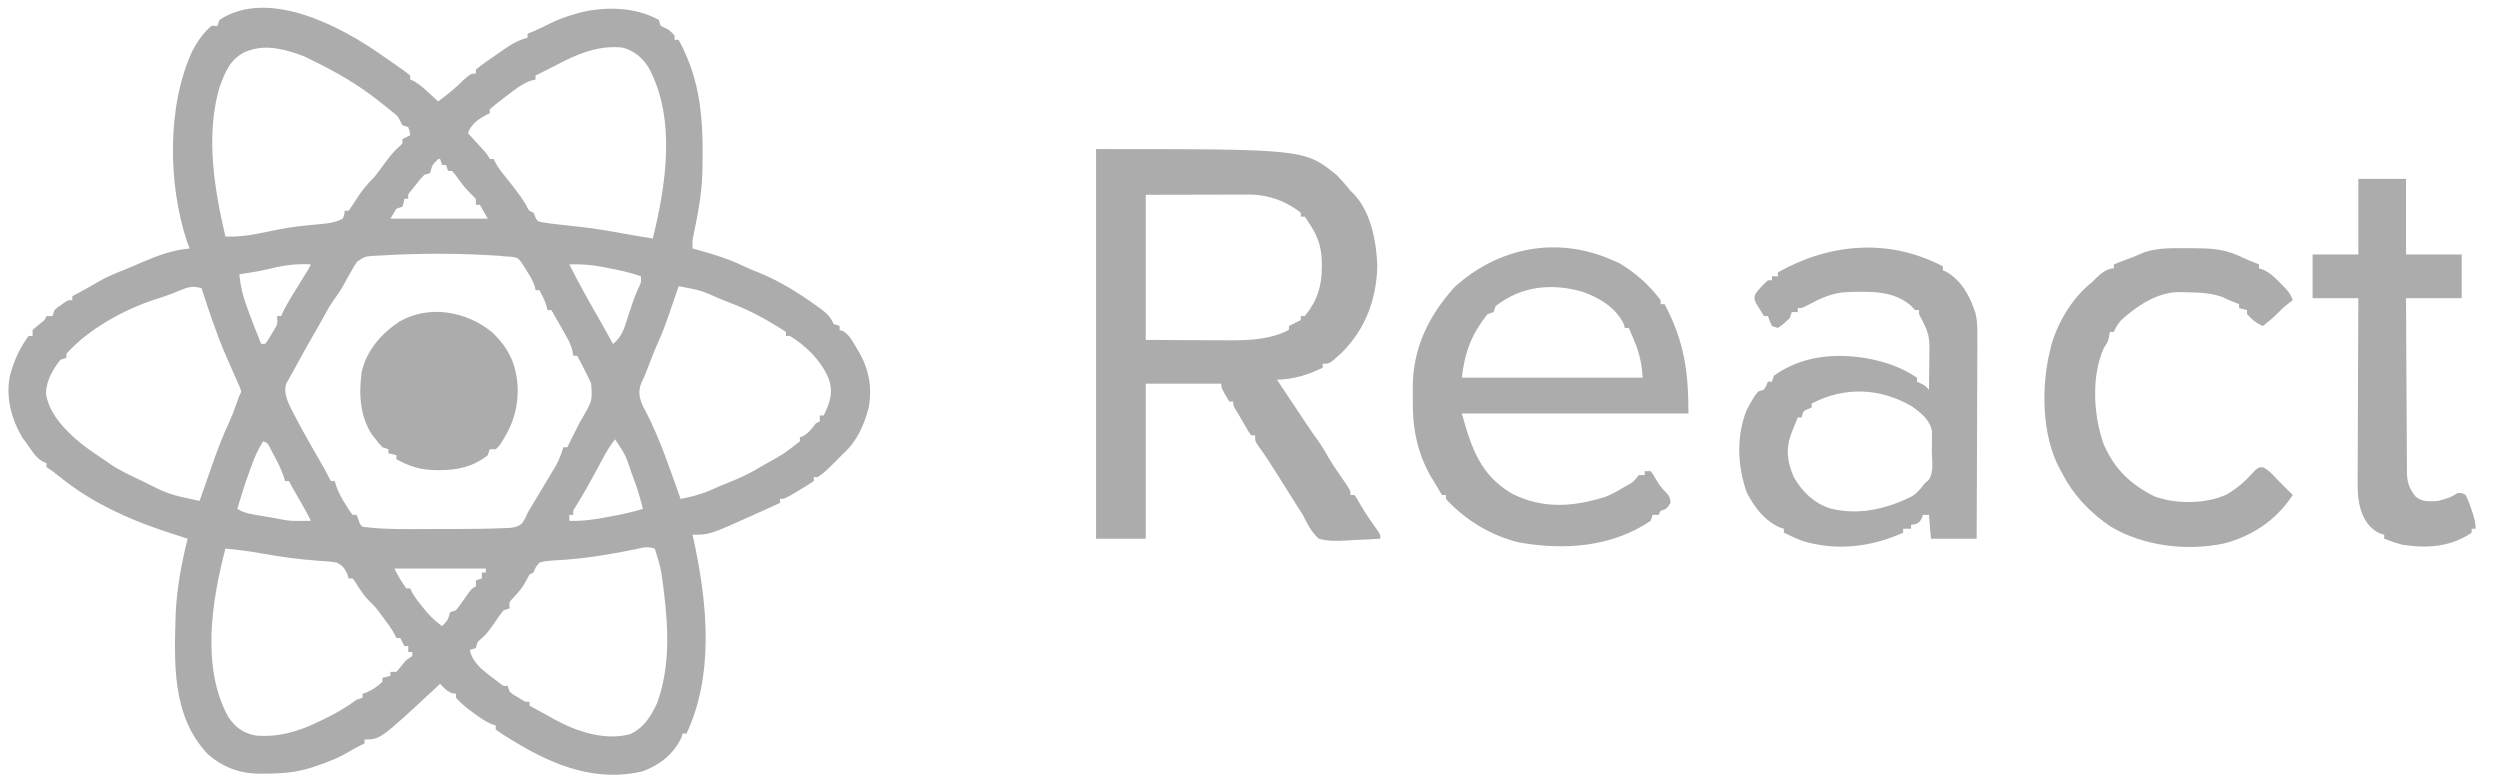 <svg width="77" height="24" viewBox="0 0 77 24" fill="none" xmlns="http://www.w3.org/2000/svg">
<path d="M11.779 1.714C11.858 1.769 11.937 1.823 12.015 1.877C12.095 1.932 12.174 1.988 12.254 2.043C12.311 2.083 12.311 2.083 12.369 2.123C12.461 2.188 12.549 2.257 12.636 2.327C12.636 2.367 12.636 2.407 12.636 2.449C12.67 2.463 12.704 2.478 12.739 2.493C12.918 2.592 13.053 2.716 13.203 2.855C13.258 2.905 13.312 2.955 13.368 3.006C13.43 3.064 13.43 3.064 13.494 3.122C13.781 2.915 14.041 2.704 14.29 2.449C14.511 2.265 14.511 2.265 14.657 2.265C14.657 2.225 14.657 2.185 14.657 2.143C14.842 1.985 15.047 1.853 15.246 1.714C15.329 1.655 15.329 1.655 15.414 1.595C15.684 1.407 15.924 1.241 16.249 1.163C16.249 1.123 16.249 1.082 16.249 1.041C16.34 1.003 16.34 1.003 16.433 0.964C16.597 0.894 16.756 0.818 16.915 0.735C17.175 0.604 17.438 0.508 17.718 0.429C17.762 0.416 17.805 0.403 17.85 0.39C18.651 0.194 19.556 0.21 20.29 0.612C20.31 0.673 20.33 0.734 20.351 0.796C20.431 0.839 20.513 0.88 20.596 0.918C20.703 1.01 20.703 1.01 20.779 1.102C20.779 1.142 20.779 1.183 20.779 1.225C20.82 1.225 20.86 1.225 20.902 1.225C21.598 2.512 21.661 3.7 21.637 5.143C21.636 5.189 21.635 5.235 21.634 5.282C21.618 5.963 21.494 6.613 21.352 7.278C21.324 7.426 21.324 7.426 21.33 7.653C21.398 7.672 21.465 7.69 21.534 7.709C22.001 7.841 22.449 7.977 22.886 8.19C23.055 8.27 23.226 8.338 23.401 8.407C24.028 8.668 24.592 9.017 25.142 9.413C25.181 9.441 25.221 9.47 25.261 9.499C25.457 9.643 25.579 9.757 25.677 9.98C25.738 10 25.799 10.02 25.861 10.041C25.861 10.081 25.861 10.122 25.861 10.163C25.896 10.175 25.931 10.188 25.968 10.2C26.159 10.319 26.248 10.486 26.358 10.676C26.38 10.711 26.401 10.747 26.423 10.783C26.762 11.352 26.876 11.926 26.749 12.586C26.604 13.109 26.394 13.595 25.983 13.959C25.89 14.053 25.797 14.148 25.704 14.242C25.541 14.408 25.382 14.565 25.188 14.694C25.147 14.694 25.107 14.694 25.065 14.694C25.065 14.734 25.065 14.775 25.065 14.816C24.916 14.917 24.768 15.009 24.614 15.1C24.571 15.125 24.528 15.151 24.484 15.178C24.163 15.367 24.163 15.367 24.024 15.367C24.024 15.408 24.024 15.448 24.024 15.49C23.8 15.592 23.575 15.694 23.351 15.796C23.303 15.818 23.255 15.84 23.205 15.862C21.855 16.469 21.855 16.469 21.33 16.469C21.347 16.544 21.363 16.618 21.38 16.694C21.788 18.609 21.996 20.767 21.147 22.592C21.106 22.592 21.066 22.592 21.024 22.592C21.013 22.632 21.002 22.673 20.99 22.714C20.744 23.228 20.328 23.558 19.8 23.755C18.363 24.098 17.063 23.582 15.84 22.839C15.795 22.812 15.751 22.785 15.705 22.756C15.662 22.73 15.619 22.703 15.574 22.676C15.47 22.611 15.369 22.541 15.269 22.469C15.269 22.429 15.269 22.389 15.269 22.347C15.226 22.332 15.182 22.316 15.137 22.301C14.944 22.216 14.792 22.112 14.623 21.987C14.537 21.925 14.537 21.925 14.45 21.861C14.303 21.745 14.17 21.63 14.045 21.49C14.045 21.449 14.045 21.409 14.045 21.367C14.009 21.362 13.974 21.357 13.938 21.352C13.762 21.294 13.681 21.194 13.555 21.061C13.509 21.104 13.463 21.147 13.416 21.191C11.711 22.776 11.711 22.776 11.228 22.776C11.228 22.816 11.228 22.856 11.228 22.898C11.179 22.922 11.13 22.946 11.079 22.971C10.969 23.027 10.858 23.084 10.753 23.149C10.435 23.343 10.106 23.468 9.755 23.587C9.709 23.603 9.663 23.618 9.615 23.635C9.133 23.792 8.672 23.827 8.167 23.828C8.121 23.829 8.075 23.829 8.027 23.83C7.396 23.832 6.873 23.643 6.395 23.222C5.272 22.03 5.369 20.378 5.412 18.857C5.453 18.091 5.592 17.335 5.779 16.592C5.721 16.573 5.721 16.573 5.661 16.555C4.835 16.293 4.037 16.016 3.269 15.612C3.232 15.593 3.194 15.573 3.155 15.553C2.659 15.292 2.215 14.989 1.778 14.639C1.616 14.507 1.616 14.507 1.432 14.388C1.432 14.347 1.432 14.307 1.432 14.265C1.378 14.242 1.378 14.242 1.321 14.219C1.091 14.088 0.97 13.867 0.82 13.653C0.777 13.596 0.734 13.54 0.69 13.481C0.353 12.908 0.171 12.242 0.304 11.583C0.424 11.121 0.597 10.732 0.881 10.347C0.922 10.347 0.962 10.347 1.004 10.347C1.004 10.286 1.004 10.226 1.004 10.163C1.124 10.059 1.247 9.956 1.371 9.857C1.391 9.817 1.412 9.776 1.432 9.735C1.493 9.735 1.554 9.735 1.616 9.735C1.636 9.674 1.657 9.613 1.677 9.551C1.773 9.466 1.773 9.466 1.888 9.387C1.926 9.36 1.963 9.333 2.002 9.305C2.106 9.245 2.106 9.245 2.228 9.245C2.228 9.205 2.228 9.164 2.228 9.122C2.272 9.099 2.316 9.075 2.361 9.051C2.419 9.019 2.478 8.987 2.538 8.954C2.6 8.921 2.662 8.887 2.726 8.852C2.859 8.779 2.99 8.703 3.12 8.625C3.332 8.51 3.542 8.422 3.767 8.335C3.972 8.254 4.173 8.166 4.375 8.078C4.866 7.867 5.307 7.702 5.841 7.653C5.814 7.584 5.788 7.514 5.76 7.443C5.174 5.677 5.138 3.268 5.921 1.577C6.074 1.285 6.261 1.01 6.514 0.796C6.575 0.796 6.635 0.796 6.698 0.796C6.718 0.735 6.738 0.675 6.759 0.612C8.269 -0.381 10.522 0.822 11.779 1.714ZM7.704 1.546C7.66 1.56 7.616 1.574 7.57 1.589C7.086 1.815 6.934 2.215 6.759 2.694C6.328 4.177 6.598 5.812 6.943 7.286C7.279 7.294 7.579 7.268 7.911 7.202C7.975 7.189 7.975 7.189 8.041 7.176C8.222 7.141 8.403 7.104 8.584 7.067C9.001 6.985 9.419 6.942 9.843 6.905C10.098 6.881 10.325 6.859 10.555 6.735C10.609 6.61 10.609 6.61 10.616 6.49C10.656 6.49 10.697 6.49 10.739 6.49C10.82 6.377 10.897 6.26 10.972 6.142C11.139 5.877 11.312 5.668 11.534 5.449C11.628 5.328 11.72 5.206 11.81 5.082C11.95 4.888 12.085 4.714 12.256 4.546C12.406 4.426 12.406 4.426 12.392 4.286C12.473 4.245 12.553 4.205 12.636 4.163C12.62 4.042 12.62 4.042 12.575 3.918C12.484 3.888 12.484 3.888 12.392 3.857C12.35 3.776 12.309 3.695 12.269 3.612C12.175 3.514 12.175 3.514 12.062 3.427C12.001 3.377 12.001 3.377 11.938 3.326C11.873 3.275 11.873 3.275 11.806 3.222C11.762 3.186 11.717 3.151 11.671 3.114C11.018 2.596 10.325 2.199 9.575 1.837C9.508 1.804 9.441 1.771 9.373 1.737C8.846 1.541 8.256 1.361 7.704 1.546ZM17.106 2.02C16.991 2.078 16.877 2.136 16.762 2.193C16.71 2.218 16.659 2.244 16.606 2.27C16.569 2.289 16.532 2.307 16.494 2.327C16.494 2.367 16.494 2.407 16.494 2.449C16.42 2.467 16.42 2.467 16.344 2.485C16.051 2.601 15.83 2.777 15.583 2.969C15.535 3.006 15.487 3.042 15.438 3.08C15.257 3.218 15.257 3.218 15.085 3.367C15.085 3.408 15.085 3.448 15.085 3.49C15.053 3.504 15.02 3.518 14.986 3.532C14.734 3.671 14.506 3.821 14.412 4.102C14.456 4.149 14.499 4.196 14.544 4.245C14.601 4.307 14.658 4.369 14.714 4.431C14.743 4.462 14.772 4.493 14.801 4.525C15.017 4.762 15.017 4.762 15.085 4.898C15.126 4.898 15.166 4.898 15.208 4.898C15.228 4.946 15.228 4.946 15.249 4.995C15.362 5.2 15.509 5.375 15.656 5.556C15.847 5.796 16.033 6.032 16.191 6.295C16.288 6.492 16.288 6.492 16.433 6.551C16.45 6.591 16.466 6.632 16.484 6.673C16.544 6.806 16.544 6.806 16.675 6.842C16.752 6.853 16.752 6.853 16.83 6.865C16.921 6.878 16.921 6.878 17.014 6.892C17.308 6.928 17.603 6.96 17.899 6.991C18.354 7.04 18.802 7.119 19.252 7.203C19.536 7.255 19.821 7.3 20.106 7.347C20.516 5.679 20.828 3.662 19.981 2.086C19.794 1.782 19.533 1.562 19.188 1.469C18.447 1.376 17.743 1.674 17.106 2.02ZM13.494 4.898C13.31 5.086 13.31 5.086 13.249 5.327C13.188 5.347 13.128 5.367 13.065 5.388C12.935 5.525 12.935 5.525 12.809 5.69C12.743 5.772 12.743 5.772 12.676 5.856C12.564 5.988 12.564 5.988 12.575 6.122C12.535 6.122 12.495 6.122 12.453 6.122C12.443 6.181 12.443 6.181 12.434 6.241C12.42 6.283 12.406 6.324 12.392 6.367C12.331 6.388 12.27 6.408 12.208 6.429C12.147 6.53 12.087 6.631 12.024 6.735C13.014 6.735 14.004 6.735 15.024 6.735C14.944 6.593 14.863 6.452 14.779 6.306C14.739 6.306 14.699 6.306 14.657 6.306C14.657 6.246 14.657 6.185 14.657 6.122C14.588 6.052 14.519 5.982 14.447 5.915C14.286 5.75 14.154 5.561 14.017 5.375C13.986 5.339 13.954 5.303 13.922 5.265C13.882 5.265 13.841 5.265 13.8 5.265C13.78 5.205 13.759 5.144 13.739 5.082C13.698 5.082 13.658 5.082 13.616 5.082C13.596 5.021 13.576 4.96 13.555 4.898C13.535 4.898 13.514 4.898 13.494 4.898ZM11.703 7.871C11.646 7.873 11.589 7.876 11.531 7.878C11.243 7.899 11.243 7.899 11.007 8.051C10.927 8.16 10.862 8.268 10.8 8.388C10.771 8.436 10.743 8.485 10.714 8.535C10.692 8.577 10.669 8.62 10.647 8.663C10.554 8.835 10.457 8.996 10.341 9.153C10.199 9.346 10.084 9.546 9.97 9.756C9.863 9.952 9.752 10.146 9.64 10.339C9.458 10.657 9.278 10.975 9.105 11.298C9.053 11.395 9 11.491 8.945 11.586C8.91 11.649 8.91 11.649 8.875 11.713C8.855 11.748 8.835 11.783 8.814 11.819C8.726 12.123 8.873 12.403 9.009 12.67C9.027 12.705 9.045 12.74 9.063 12.776C9.353 13.336 9.671 13.881 9.985 14.428C10.056 14.556 10.123 14.685 10.188 14.816C10.228 14.816 10.268 14.816 10.31 14.816C10.326 14.87 10.342 14.923 10.358 14.977C10.434 15.187 10.527 15.356 10.647 15.543C10.684 15.603 10.721 15.662 10.76 15.723C10.793 15.767 10.826 15.812 10.861 15.857C10.901 15.857 10.942 15.857 10.983 15.857C11.002 15.906 11.021 15.956 11.041 16.006C11.091 16.157 11.091 16.157 11.167 16.224C11.858 16.317 12.566 16.295 13.261 16.294C13.451 16.293 13.64 16.294 13.829 16.294C14.386 16.294 14.943 16.291 15.5 16.267C15.542 16.266 15.585 16.265 15.628 16.263C15.81 16.254 15.922 16.24 16.07 16.129C16.153 16.02 16.198 15.923 16.249 15.796C16.309 15.693 16.37 15.591 16.433 15.49C16.555 15.286 16.678 15.082 16.8 14.878C16.838 14.815 16.876 14.752 16.915 14.688C16.971 14.592 16.971 14.592 17.029 14.495C17.064 14.437 17.099 14.378 17.136 14.318C17.23 14.141 17.293 13.967 17.351 13.775C17.391 13.775 17.432 13.775 17.473 13.775C17.497 13.727 17.521 13.679 17.545 13.63C17.837 13.04 17.837 13.04 17.975 12.807C18.242 12.337 18.242 12.337 18.208 11.816C18.139 11.662 18.069 11.514 17.99 11.365C17.97 11.326 17.95 11.286 17.929 11.246C17.879 11.15 17.829 11.055 17.779 10.959C17.739 10.959 17.699 10.959 17.657 10.959C17.65 10.914 17.642 10.869 17.635 10.823C17.596 10.653 17.542 10.533 17.456 10.382C17.428 10.333 17.401 10.285 17.373 10.235C17.344 10.184 17.315 10.134 17.286 10.083C17.257 10.032 17.228 9.981 17.198 9.928C17.127 9.802 17.055 9.676 16.983 9.551C16.943 9.551 16.903 9.551 16.861 9.551C16.855 9.518 16.848 9.485 16.842 9.452C16.789 9.268 16.704 9.108 16.616 8.939C16.576 8.939 16.535 8.939 16.494 8.939C16.488 8.906 16.483 8.874 16.477 8.84C16.417 8.643 16.318 8.489 16.207 8.315C16.166 8.25 16.125 8.185 16.084 8.117C15.957 7.947 15.956 7.947 15.769 7.909C15.673 7.903 15.673 7.903 15.575 7.898C15.512 7.892 15.448 7.885 15.383 7.879C14.164 7.797 12.923 7.795 11.703 7.871ZM8.308 8.278C7.999 8.353 7.686 8.401 7.371 8.449C7.405 8.807 7.479 9.115 7.605 9.452C7.621 9.497 7.637 9.542 7.654 9.588C7.777 9.926 7.906 10.261 8.045 10.592C8.085 10.592 8.126 10.592 8.167 10.592C8.265 10.463 8.265 10.463 8.358 10.301C8.391 10.247 8.424 10.193 8.458 10.137C8.552 9.972 8.552 9.972 8.534 9.735C8.575 9.735 8.615 9.735 8.657 9.735C8.68 9.686 8.703 9.637 8.727 9.586C8.863 9.315 9.025 9.059 9.185 8.801C9.246 8.703 9.307 8.604 9.367 8.505C9.407 8.441 9.407 8.441 9.448 8.375C9.516 8.265 9.516 8.265 9.575 8.143C9.129 8.119 8.741 8.168 8.308 8.278ZM17.535 8.143C17.836 8.75 18.174 9.34 18.511 9.928C18.637 10.148 18.759 10.37 18.881 10.592C19.167 10.369 19.237 10.078 19.344 9.746C19.38 9.639 19.416 9.531 19.452 9.424C19.469 9.372 19.486 9.321 19.503 9.268C19.55 9.136 19.602 9.009 19.66 8.881C19.75 8.699 19.75 8.699 19.739 8.51C19.412 8.39 19.081 8.323 18.74 8.258C18.685 8.247 18.63 8.235 18.573 8.224C18.22 8.156 17.893 8.132 17.535 8.143ZM5.531 8.95C5.276 9.055 5.026 9.149 4.762 9.226C3.802 9.543 2.725 10.135 2.045 10.898C2.045 10.938 2.045 10.979 2.045 11.02C1.954 11.051 1.954 11.051 1.861 11.082C1.623 11.38 1.431 11.719 1.415 12.106C1.493 12.741 2.042 13.292 2.521 13.68C2.764 13.865 3.015 14.036 3.269 14.204C3.356 14.265 3.356 14.265 3.445 14.327C3.678 14.475 3.916 14.595 4.165 14.713C4.215 14.737 4.264 14.76 4.316 14.785C5.2 15.228 5.2 15.228 6.147 15.429C6.166 15.375 6.184 15.321 6.204 15.265C6.275 15.062 6.346 14.858 6.418 14.655C6.448 14.567 6.479 14.48 6.509 14.392C6.675 13.917 6.847 13.452 7.062 12.996C7.139 12.829 7.204 12.66 7.264 12.486C7.367 12.193 7.367 12.193 7.432 12.061C7.394 11.936 7.394 11.936 7.329 11.796C7.305 11.742 7.282 11.689 7.257 11.634C7.232 11.577 7.206 11.519 7.18 11.46C7.128 11.342 7.077 11.224 7.025 11.106C7 11.049 6.975 10.992 6.949 10.933C6.66 10.263 6.434 9.571 6.208 8.878C5.937 8.796 5.788 8.841 5.531 8.95ZM20.902 8.816C20.888 8.856 20.875 8.896 20.861 8.937C20.798 9.12 20.735 9.303 20.672 9.486C20.651 9.549 20.63 9.611 20.608 9.676C20.493 10.009 20.369 10.333 20.222 10.653C20.144 10.826 20.077 11.003 20.01 11.181C19.929 11.396 19.847 11.606 19.746 11.812C19.648 12.081 19.696 12.273 19.812 12.532C19.842 12.587 19.872 12.643 19.903 12.7C20.341 13.551 20.64 14.468 20.963 15.367C21.279 15.304 21.574 15.233 21.87 15.103C21.932 15.076 21.994 15.05 22.058 15.022C22.121 14.995 22.184 14.967 22.249 14.939C22.378 14.886 22.506 14.834 22.635 14.782C22.907 14.668 23.161 14.541 23.412 14.388C23.497 14.339 23.497 14.339 23.584 14.29C24.139 13.982 24.139 13.982 24.637 13.592C24.637 13.552 24.637 13.511 24.637 13.469C24.672 13.456 24.707 13.442 24.744 13.427C24.916 13.327 25.006 13.198 25.126 13.041C25.167 13.021 25.207 13 25.249 12.98C25.249 12.919 25.249 12.858 25.249 12.796C25.289 12.796 25.33 12.796 25.371 12.796C25.568 12.377 25.675 12.095 25.515 11.642C25.282 11.101 24.827 10.651 24.33 10.347C24.29 10.347 24.25 10.347 24.208 10.347C24.208 10.307 24.208 10.266 24.208 10.225C24.052 10.12 23.896 10.024 23.733 9.93C23.686 9.902 23.638 9.875 23.589 9.846C23.215 9.632 22.837 9.457 22.433 9.306C22.366 9.28 22.299 9.254 22.23 9.226C21.584 8.94 21.584 8.94 20.902 8.816ZM18.943 13.531C18.804 13.707 18.693 13.887 18.587 14.085C18.555 14.145 18.523 14.204 18.49 14.265C18.457 14.326 18.425 14.387 18.392 14.449C18.179 14.844 17.962 15.232 17.724 15.613C17.647 15.729 17.647 15.729 17.657 15.857C17.616 15.857 17.576 15.857 17.535 15.857C17.535 15.918 17.535 15.978 17.535 16.041C17.937 16.055 18.306 16.002 18.702 15.926C18.76 15.915 18.819 15.905 18.879 15.894C19.192 15.835 19.496 15.767 19.8 15.674C19.721 15.338 19.625 15.02 19.501 14.698C19.485 14.655 19.469 14.613 19.452 14.569C19.265 14.009 19.265 14.009 18.943 13.531ZM8.106 13.592C7.948 13.835 7.842 14.086 7.742 14.357C7.719 14.421 7.719 14.421 7.695 14.486C7.551 14.877 7.427 15.273 7.31 15.674C7.547 15.819 7.801 15.848 8.072 15.892C8.163 15.907 8.255 15.922 8.347 15.938C8.412 15.948 8.412 15.948 8.478 15.959C8.572 15.976 8.666 15.995 8.759 16.015C8.928 16.046 9.087 16.047 9.258 16.045C9.317 16.044 9.377 16.044 9.439 16.043C9.484 16.042 9.529 16.042 9.575 16.041C9.463 15.807 9.333 15.584 9.204 15.36C8.97 14.954 8.97 14.954 8.902 14.816C8.861 14.816 8.821 14.816 8.779 14.816C8.764 14.764 8.748 14.712 8.732 14.659C8.653 14.437 8.554 14.239 8.443 14.032C8.405 13.962 8.368 13.892 8.33 13.82C8.246 13.648 8.246 13.648 8.106 13.592ZM6.943 16.898C6.523 18.502 6.194 20.557 7.028 22.076C7.237 22.393 7.483 22.575 7.861 22.653C8.561 22.717 9.197 22.533 9.82 22.224C9.91 22.182 9.91 22.182 10.002 22.138C10.355 21.967 10.669 21.785 10.983 21.551C11.044 21.531 11.105 21.511 11.167 21.49C11.167 21.449 11.167 21.409 11.167 21.367C11.211 21.352 11.256 21.337 11.301 21.322C11.49 21.237 11.627 21.139 11.779 21C11.779 20.96 11.779 20.919 11.779 20.878C11.86 20.857 11.941 20.837 12.024 20.816C12.024 20.776 12.024 20.735 12.024 20.694C12.085 20.694 12.146 20.694 12.208 20.694C12.286 20.604 12.364 20.514 12.436 20.419C12.514 20.327 12.514 20.327 12.698 20.204C12.698 20.164 12.698 20.123 12.698 20.082C12.657 20.082 12.617 20.082 12.575 20.082C12.575 20.021 12.575 19.96 12.575 19.898C12.535 19.898 12.495 19.898 12.453 19.898C12.392 19.777 12.392 19.777 12.33 19.653C12.29 19.653 12.25 19.653 12.208 19.653C12.193 19.62 12.178 19.587 12.163 19.553C12.065 19.37 11.946 19.211 11.822 19.045C11.775 18.982 11.729 18.92 11.681 18.855C11.539 18.672 11.539 18.672 11.376 18.516C11.197 18.336 11.075 18.141 10.943 17.926C10.916 17.89 10.889 17.854 10.861 17.816C10.821 17.816 10.78 17.816 10.739 17.816C10.723 17.77 10.708 17.723 10.693 17.675C10.602 17.48 10.56 17.43 10.371 17.327C10.173 17.291 9.975 17.281 9.774 17.269C9.197 17.227 8.633 17.148 8.063 17.046C7.69 16.979 7.32 16.93 6.943 16.898ZM19.589 16.913C19.218 16.992 18.847 17.059 18.472 17.116C18.421 17.124 18.37 17.132 18.318 17.14C18.044 17.18 17.772 17.211 17.497 17.232C17.413 17.239 17.413 17.239 17.328 17.245C17.22 17.253 17.113 17.26 17.005 17.265C16.869 17.276 16.747 17.287 16.616 17.327C16.494 17.472 16.494 17.472 16.433 17.633C16.372 17.663 16.372 17.663 16.31 17.694C16.253 17.796 16.196 17.898 16.14 18.002C16.035 18.171 15.906 18.31 15.77 18.454C15.68 18.556 15.68 18.556 15.698 18.735C15.637 18.755 15.576 18.775 15.514 18.796C15.394 18.942 15.394 18.942 15.277 19.117C15.01 19.497 15.01 19.497 14.844 19.653C14.704 19.77 14.704 19.77 14.657 19.959C14.566 19.989 14.566 19.989 14.473 20.02C14.553 20.48 15.05 20.773 15.397 21.044C15.508 21.134 15.508 21.134 15.636 21.122C15.657 21.183 15.677 21.244 15.698 21.306C15.807 21.395 15.807 21.395 15.939 21.471C15.982 21.497 16.026 21.524 16.071 21.552C16.184 21.622 16.184 21.622 16.31 21.612C16.31 21.653 16.31 21.693 16.31 21.735C16.475 21.826 16.64 21.916 16.805 22.005C16.905 22.059 17.004 22.114 17.103 22.17C17.774 22.537 18.635 22.816 19.394 22.615C19.821 22.435 20.053 22.059 20.24 21.651C20.635 20.569 20.589 19.399 20.454 18.276C20.447 18.216 20.44 18.156 20.432 18.094C20.352 17.483 20.352 17.483 20.167 16.898C19.938 16.822 19.825 16.861 19.589 16.913ZM12.147 17.51C12.256 17.73 12.37 17.924 12.514 18.122C12.555 18.122 12.595 18.122 12.636 18.122C12.651 18.156 12.666 18.189 12.681 18.224C12.777 18.401 12.895 18.548 13.023 18.704C13.069 18.762 13.116 18.819 13.164 18.878C13.304 19.035 13.448 19.16 13.616 19.286C13.798 19.096 13.798 19.096 13.861 18.857C13.922 18.837 13.982 18.817 14.045 18.796C14.132 18.687 14.214 18.574 14.293 18.459C14.522 18.129 14.522 18.129 14.657 18.061C14.657 18.001 14.657 17.94 14.657 17.878C14.718 17.857 14.778 17.837 14.841 17.816C14.841 17.756 14.841 17.695 14.841 17.633C14.881 17.633 14.921 17.633 14.963 17.633C14.963 17.592 14.963 17.552 14.963 17.51C14.034 17.51 13.104 17.51 12.147 17.51Z" fill="#ACACAC"/>
<path d="M33.759 4.592C40.174 4.592 40.174 4.592 41.167 5.388C41.286 5.509 41.396 5.634 41.504 5.765C41.592 5.877 41.592 5.877 41.689 5.966C42.228 6.528 42.397 7.452 42.422 8.204C42.389 9.23 42.059 10.129 41.33 10.858C40.954 11.204 40.954 11.204 40.739 11.204C40.739 11.245 40.739 11.285 40.739 11.326C40.267 11.55 39.855 11.682 39.331 11.694C39.373 11.757 39.373 11.757 39.416 11.822C39.456 11.882 39.496 11.942 39.537 12.004C39.582 12.07 39.626 12.137 39.672 12.206C39.775 12.359 39.877 12.513 39.979 12.667C40.005 12.707 40.032 12.747 40.059 12.788C40.111 12.865 40.162 12.943 40.213 13.02C40.335 13.203 40.459 13.384 40.589 13.562C40.712 13.733 40.818 13.909 40.92 14.094C41.062 14.34 41.229 14.572 41.39 14.806C41.596 15.11 41.596 15.11 41.596 15.245C41.636 15.245 41.677 15.245 41.718 15.245C41.796 15.357 41.796 15.357 41.883 15.513C42.05 15.803 42.236 16.074 42.434 16.345C42.514 16.469 42.514 16.469 42.514 16.592C42.253 16.61 41.992 16.623 41.73 16.632C41.642 16.636 41.553 16.641 41.464 16.647C41.167 16.668 40.906 16.67 40.616 16.592C40.387 16.379 40.264 16.136 40.127 15.857C40.063 15.755 39.999 15.655 39.933 15.555C39.874 15.46 39.815 15.366 39.755 15.272C39.692 15.171 39.629 15.071 39.566 14.97C39.484 14.841 39.403 14.712 39.322 14.583C39.149 14.308 38.977 14.036 38.784 13.775C38.657 13.592 38.657 13.592 38.657 13.408C38.617 13.408 38.576 13.408 38.535 13.408C38.449 13.285 38.449 13.285 38.355 13.121C38.324 13.068 38.293 13.015 38.261 12.96C38.23 12.906 38.199 12.852 38.167 12.796C38.133 12.741 38.099 12.687 38.064 12.63C37.984 12.49 37.984 12.49 37.984 12.367C37.943 12.367 37.903 12.367 37.861 12.367C37.616 11.954 37.616 11.954 37.616 11.816C36.849 11.816 36.081 11.816 35.29 11.816C35.29 13.392 35.29 14.968 35.29 16.592C34.785 16.592 34.28 16.592 33.759 16.592C33.759 12.632 33.759 8.672 33.759 4.592ZM35.29 6C35.29 7.475 35.29 8.95 35.29 10.469C35.799 10.472 36.308 10.474 36.832 10.477C36.991 10.478 37.15 10.479 37.314 10.48C37.442 10.481 37.571 10.481 37.699 10.481C37.764 10.482 37.829 10.483 37.895 10.483C38.513 10.483 39.14 10.449 39.698 10.163C39.698 10.123 39.698 10.082 39.698 10.041C39.882 9.949 39.882 9.949 40.065 9.857C40.065 9.817 40.065 9.776 40.065 9.735C40.106 9.735 40.146 9.735 40.188 9.735C40.57 9.265 40.714 8.819 40.712 8.219C40.712 8.166 40.712 8.112 40.712 8.057C40.7 7.583 40.579 7.252 40.31 6.857C40.25 6.766 40.25 6.766 40.188 6.673C40.147 6.673 40.107 6.673 40.065 6.673C40.065 6.633 40.065 6.593 40.065 6.551C39.617 6.197 39.057 5.992 38.487 5.993C38.415 5.993 38.343 5.993 38.269 5.993C38.156 5.994 38.156 5.994 38.04 5.994C37.971 5.994 37.901 5.994 37.83 5.994C37.57 5.995 37.31 5.995 37.05 5.996C36.469 5.997 35.888 5.999 35.29 6Z" fill="#ACACAC"/>
<path d="M49.678 8.02C49.738 8.046 49.799 8.071 49.861 8.097C50.359 8.387 50.803 8.782 51.147 9.245C51.147 9.285 51.147 9.326 51.147 9.367C51.187 9.367 51.228 9.367 51.269 9.367C51.874 10.51 52.004 11.431 52.004 12.735C49.701 12.735 47.398 12.735 45.025 12.735C45.323 13.811 45.597 14.629 46.567 15.203C47.516 15.684 48.451 15.613 49.433 15.306C49.607 15.238 49.763 15.159 49.922 15.061C49.989 15.022 49.989 15.022 50.058 14.982C50.306 14.847 50.306 14.847 50.473 14.633C50.534 14.633 50.595 14.633 50.657 14.633C50.657 14.592 50.657 14.552 50.657 14.51C50.718 14.51 50.778 14.51 50.841 14.51C50.917 14.609 50.917 14.609 50.99 14.74C51.081 14.896 51.155 15.008 51.285 15.138C51.404 15.257 51.442 15.322 51.453 15.49C51.331 15.674 51.331 15.674 51.147 15.735C51.127 15.775 51.106 15.816 51.086 15.857C51.025 15.857 50.965 15.857 50.902 15.857C50.882 15.918 50.862 15.978 50.841 16.041C49.644 16.852 48.187 16.952 46.8 16.71C45.933 16.507 45.136 16.022 44.535 15.367C44.535 15.327 44.535 15.287 44.535 15.245C44.494 15.245 44.454 15.245 44.412 15.245C44.325 15.103 44.24 14.96 44.156 14.816C44.12 14.759 44.12 14.759 44.084 14.7C43.653 13.959 43.503 13.193 43.515 12.347C43.517 12.21 43.515 12.074 43.513 11.938C43.51 10.737 44 9.728 44.799 8.843C46.157 7.611 47.976 7.256 49.678 8.02ZM46.065 9.429C46.045 9.489 46.025 9.55 46.004 9.612C45.944 9.632 45.883 9.653 45.82 9.673C45.325 10.283 45.11 10.86 45.025 11.633C46.863 11.633 48.702 11.633 50.596 11.633C50.556 11.197 50.556 11.197 50.45 10.799C50.434 10.754 50.418 10.709 50.402 10.662C50.329 10.473 50.25 10.287 50.167 10.102C50.127 10.102 50.087 10.102 50.045 10.102C50.034 10.06 50.022 10.019 50.01 9.976C49.759 9.463 49.248 9.162 48.723 8.98C47.777 8.716 46.856 8.809 46.065 9.429Z" fill="#ACACAC"/>
<path d="M59.841 8.204C59.841 8.244 59.841 8.285 59.841 8.326C59.875 8.34 59.909 8.354 59.944 8.369C60.419 8.638 60.678 9.134 60.842 9.636C60.911 9.917 60.905 10.194 60.902 10.482C60.902 10.582 60.902 10.582 60.903 10.683C60.902 10.901 60.901 11.119 60.899 11.336C60.899 11.488 60.899 11.639 60.899 11.791C60.898 12.189 60.896 12.586 60.894 12.984C60.892 13.39 60.891 13.797 60.891 14.203C60.889 14.999 60.885 15.796 60.881 16.592C60.417 16.592 59.952 16.592 59.473 16.592C59.443 16.228 59.443 16.228 59.412 15.857C59.352 15.857 59.291 15.857 59.228 15.857C59.206 15.916 59.206 15.916 59.183 15.976C59.106 16.102 59.106 16.102 58.976 16.148C58.938 16.153 58.9 16.158 58.861 16.163C58.861 16.204 58.861 16.244 58.861 16.286C58.78 16.286 58.699 16.286 58.616 16.286C58.616 16.326 58.616 16.366 58.616 16.408C57.63 16.851 56.543 16.983 55.494 16.653C55.307 16.578 55.124 16.496 54.943 16.408C54.943 16.368 54.943 16.327 54.943 16.286C54.878 16.265 54.878 16.265 54.813 16.244C54.336 16.026 54.028 15.614 53.795 15.157C53.517 14.364 53.477 13.468 53.779 12.673C53.885 12.457 53.995 12.249 54.147 12.061C54.238 12.031 54.238 12.031 54.33 12C54.404 11.877 54.404 11.877 54.453 11.755C54.493 11.755 54.534 11.755 54.575 11.755C54.606 11.664 54.606 11.664 54.636 11.571C55.483 10.968 56.473 10.869 57.476 11.032C58.037 11.131 58.569 11.311 59.045 11.633C59.045 11.673 59.045 11.713 59.045 11.755C59.083 11.773 59.12 11.79 59.16 11.809C59.29 11.877 59.29 11.877 59.412 12C59.416 11.756 59.418 11.513 59.42 11.269C59.421 11.166 59.421 11.166 59.423 11.062C59.435 10.317 59.435 10.317 59.106 9.673C59.106 9.633 59.106 9.593 59.106 9.551C59.066 9.551 59.025 9.551 58.983 9.551C58.936 9.498 58.936 9.498 58.888 9.444C58.34 8.938 57.602 8.977 56.906 8.995C56.426 9.014 56.068 9.189 55.647 9.414C55.494 9.49 55.494 9.49 55.371 9.49C55.371 9.53 55.371 9.571 55.371 9.612C55.311 9.612 55.25 9.612 55.188 9.612C55.167 9.673 55.147 9.733 55.126 9.796C54.95 9.964 54.95 9.964 54.759 10.102C54.668 10.072 54.668 10.072 54.575 10.041C54.503 9.884 54.503 9.884 54.453 9.735C54.412 9.735 54.372 9.735 54.33 9.735C54.276 9.649 54.222 9.562 54.17 9.474C54.14 9.426 54.11 9.378 54.079 9.328C54.024 9.184 54.024 9.184 54.067 9.054C54.179 8.893 54.307 8.764 54.453 8.633C54.493 8.633 54.534 8.633 54.575 8.633C54.575 8.592 54.575 8.552 54.575 8.51C54.636 8.51 54.697 8.51 54.759 8.51C54.759 8.47 54.759 8.429 54.759 8.388C56.356 7.491 58.18 7.33 59.841 8.204ZM55.8 12.428C55.8 12.469 55.8 12.509 55.8 12.551C55.761 12.567 55.721 12.584 55.681 12.601C55.535 12.666 55.535 12.666 55.494 12.857C55.453 12.857 55.413 12.857 55.371 12.857C55.331 12.955 55.292 13.053 55.253 13.152C55.231 13.206 55.209 13.261 55.186 13.318C54.992 13.811 55.041 14.216 55.249 14.694C55.509 15.145 55.854 15.485 56.352 15.655C57.234 15.883 58.089 15.684 58.888 15.287C59.064 15.171 59.164 15.046 59.29 14.877C59.322 14.851 59.354 14.825 59.387 14.798C59.577 14.569 59.502 14.189 59.5 13.906C59.501 13.833 59.502 13.761 59.504 13.686C59.504 13.616 59.504 13.546 59.504 13.474C59.504 13.41 59.504 13.346 59.504 13.28C59.444 12.933 59.168 12.718 58.895 12.52C57.906 11.943 56.809 11.901 55.8 12.428Z" fill="#ACACAC"/>
<path d="M67.372 7.645C67.423 7.645 67.474 7.645 67.527 7.645C68.016 7.645 68.465 7.66 68.918 7.863C69.007 7.903 69.007 7.903 69.098 7.944C69.155 7.969 69.211 7.994 69.269 8.02C69.371 8.062 69.473 8.103 69.576 8.143C69.576 8.183 69.576 8.224 69.576 8.265C69.641 8.285 69.641 8.285 69.707 8.306C69.923 8.407 70.07 8.551 70.234 8.721C70.279 8.766 70.279 8.766 70.326 8.812C70.467 8.955 70.552 9.051 70.616 9.245C70.572 9.279 70.528 9.313 70.483 9.348C70.309 9.486 70.309 9.486 70.157 9.643C70.012 9.788 69.861 9.915 69.698 10.041C69.492 9.953 69.356 9.842 69.208 9.673C69.208 9.633 69.208 9.593 69.208 9.551C69.127 9.531 69.047 9.511 68.963 9.49C68.963 9.449 68.963 9.409 68.963 9.367C68.862 9.326 68.759 9.285 68.657 9.245C68.589 9.213 68.521 9.182 68.451 9.149C68.066 9.006 67.655 9.009 67.249 9C67.195 8.998 67.14 8.997 67.084 8.995C66.421 9.017 65.803 9.428 65.331 9.864C65.229 9.979 65.167 10.084 65.106 10.224C65.066 10.224 65.025 10.224 64.984 10.224C64.976 10.271 64.969 10.318 64.961 10.366C64.923 10.531 64.923 10.531 64.8 10.714C64.404 11.594 64.477 12.817 64.802 13.703C65.139 14.462 65.629 14.925 66.361 15.291C67.026 15.528 67.92 15.53 68.567 15.236C68.922 15.038 69.185 14.793 69.453 14.489C69.576 14.388 69.576 14.388 69.705 14.395C69.882 14.478 69.996 14.615 70.127 14.755C70.214 14.843 70.302 14.931 70.391 15.019C70.466 15.094 70.541 15.17 70.616 15.245C70.12 16.014 69.356 16.525 68.472 16.745C67.332 16.977 66.029 16.819 65.022 16.228C64.393 15.808 63.854 15.249 63.514 14.571C63.492 14.531 63.469 14.49 63.445 14.448C62.881 13.416 62.863 11.894 63.147 10.775C63.157 10.732 63.167 10.689 63.177 10.644C63.374 9.928 63.847 9.144 64.433 8.694C64.462 8.664 64.491 8.633 64.521 8.602C64.682 8.447 64.876 8.265 65.106 8.265C65.106 8.225 65.106 8.184 65.106 8.143C65.16 8.122 65.214 8.101 65.27 8.08C65.341 8.053 65.412 8.026 65.485 7.997C65.555 7.97 65.626 7.943 65.698 7.916C65.816 7.87 65.933 7.822 66.047 7.769C66.469 7.626 66.931 7.643 67.372 7.645Z" fill="#ACACAC"/>
<path d="M72.637 5.51C73.122 5.51 73.606 5.51 74.106 5.51C74.106 6.278 74.106 7.046 74.106 7.837C74.672 7.837 75.237 7.837 75.82 7.837C75.82 8.281 75.82 8.726 75.82 9.184C75.255 9.184 74.689 9.184 74.106 9.184C74.109 9.928 74.112 10.672 74.117 11.416C74.12 11.761 74.122 12.107 74.123 12.452C74.124 12.786 74.126 13.119 74.129 13.453C74.13 13.58 74.13 13.707 74.13 13.834C74.13 14.012 74.132 14.191 74.134 14.369C74.133 14.421 74.133 14.474 74.133 14.528C74.139 14.857 74.195 15.044 74.412 15.306C74.622 15.465 74.83 15.446 75.086 15.429C75.327 15.372 75.492 15.321 75.698 15.184C75.821 15.18 75.821 15.18 75.943 15.245C76.012 15.388 76.064 15.516 76.111 15.666C76.125 15.705 76.138 15.744 76.152 15.784C76.211 15.959 76.249 16.101 76.249 16.286C76.209 16.286 76.168 16.286 76.126 16.286C76.126 16.326 76.126 16.366 76.126 16.408C75.475 16.849 74.748 16.899 73.984 16.776C73.793 16.725 73.617 16.664 73.433 16.592C73.433 16.551 73.433 16.511 73.433 16.469C73.388 16.457 73.344 16.444 73.299 16.431C72.989 16.279 72.833 16.047 72.721 15.731C72.621 15.415 72.612 15.121 72.616 14.793C72.616 14.701 72.616 14.701 72.616 14.608C72.616 14.408 72.617 14.208 72.619 14.009C72.619 13.869 72.619 13.73 72.62 13.591C72.62 13.226 72.622 12.861 72.624 12.496C72.626 12.123 72.627 11.75 72.628 11.377C72.63 10.646 72.633 9.915 72.637 9.184C72.172 9.184 71.707 9.184 71.228 9.184C71.228 8.739 71.228 8.295 71.228 7.837C71.693 7.837 72.158 7.837 72.637 7.837C72.637 7.069 72.637 6.301 72.637 5.51Z" fill="#ACACAC"/>
<path d="M15.147 10.225C15.668 10.711 15.914 11.235 15.944 11.945C15.957 12.631 15.768 13.157 15.384 13.722C15.346 13.76 15.308 13.798 15.269 13.837C15.209 13.837 15.148 13.837 15.085 13.837C15.055 13.928 15.055 13.928 15.024 14.02C14.586 14.371 14.089 14.484 13.536 14.48C13.486 14.48 13.435 14.479 13.383 14.479C12.94 14.469 12.598 14.361 12.208 14.143C12.208 14.102 12.208 14.062 12.208 14.02C12.127 14 12.046 13.98 11.963 13.959C11.963 13.919 11.963 13.878 11.963 13.837C11.902 13.816 11.842 13.796 11.779 13.775C11.674 13.664 11.674 13.664 11.565 13.523C11.529 13.477 11.493 13.432 11.456 13.385C11.082 12.816 11.048 12.118 11.14 11.457C11.292 10.782 11.748 10.273 12.311 9.899C13.223 9.382 14.356 9.586 15.147 10.225Z" fill="#ACACAC"/>
</svg>

